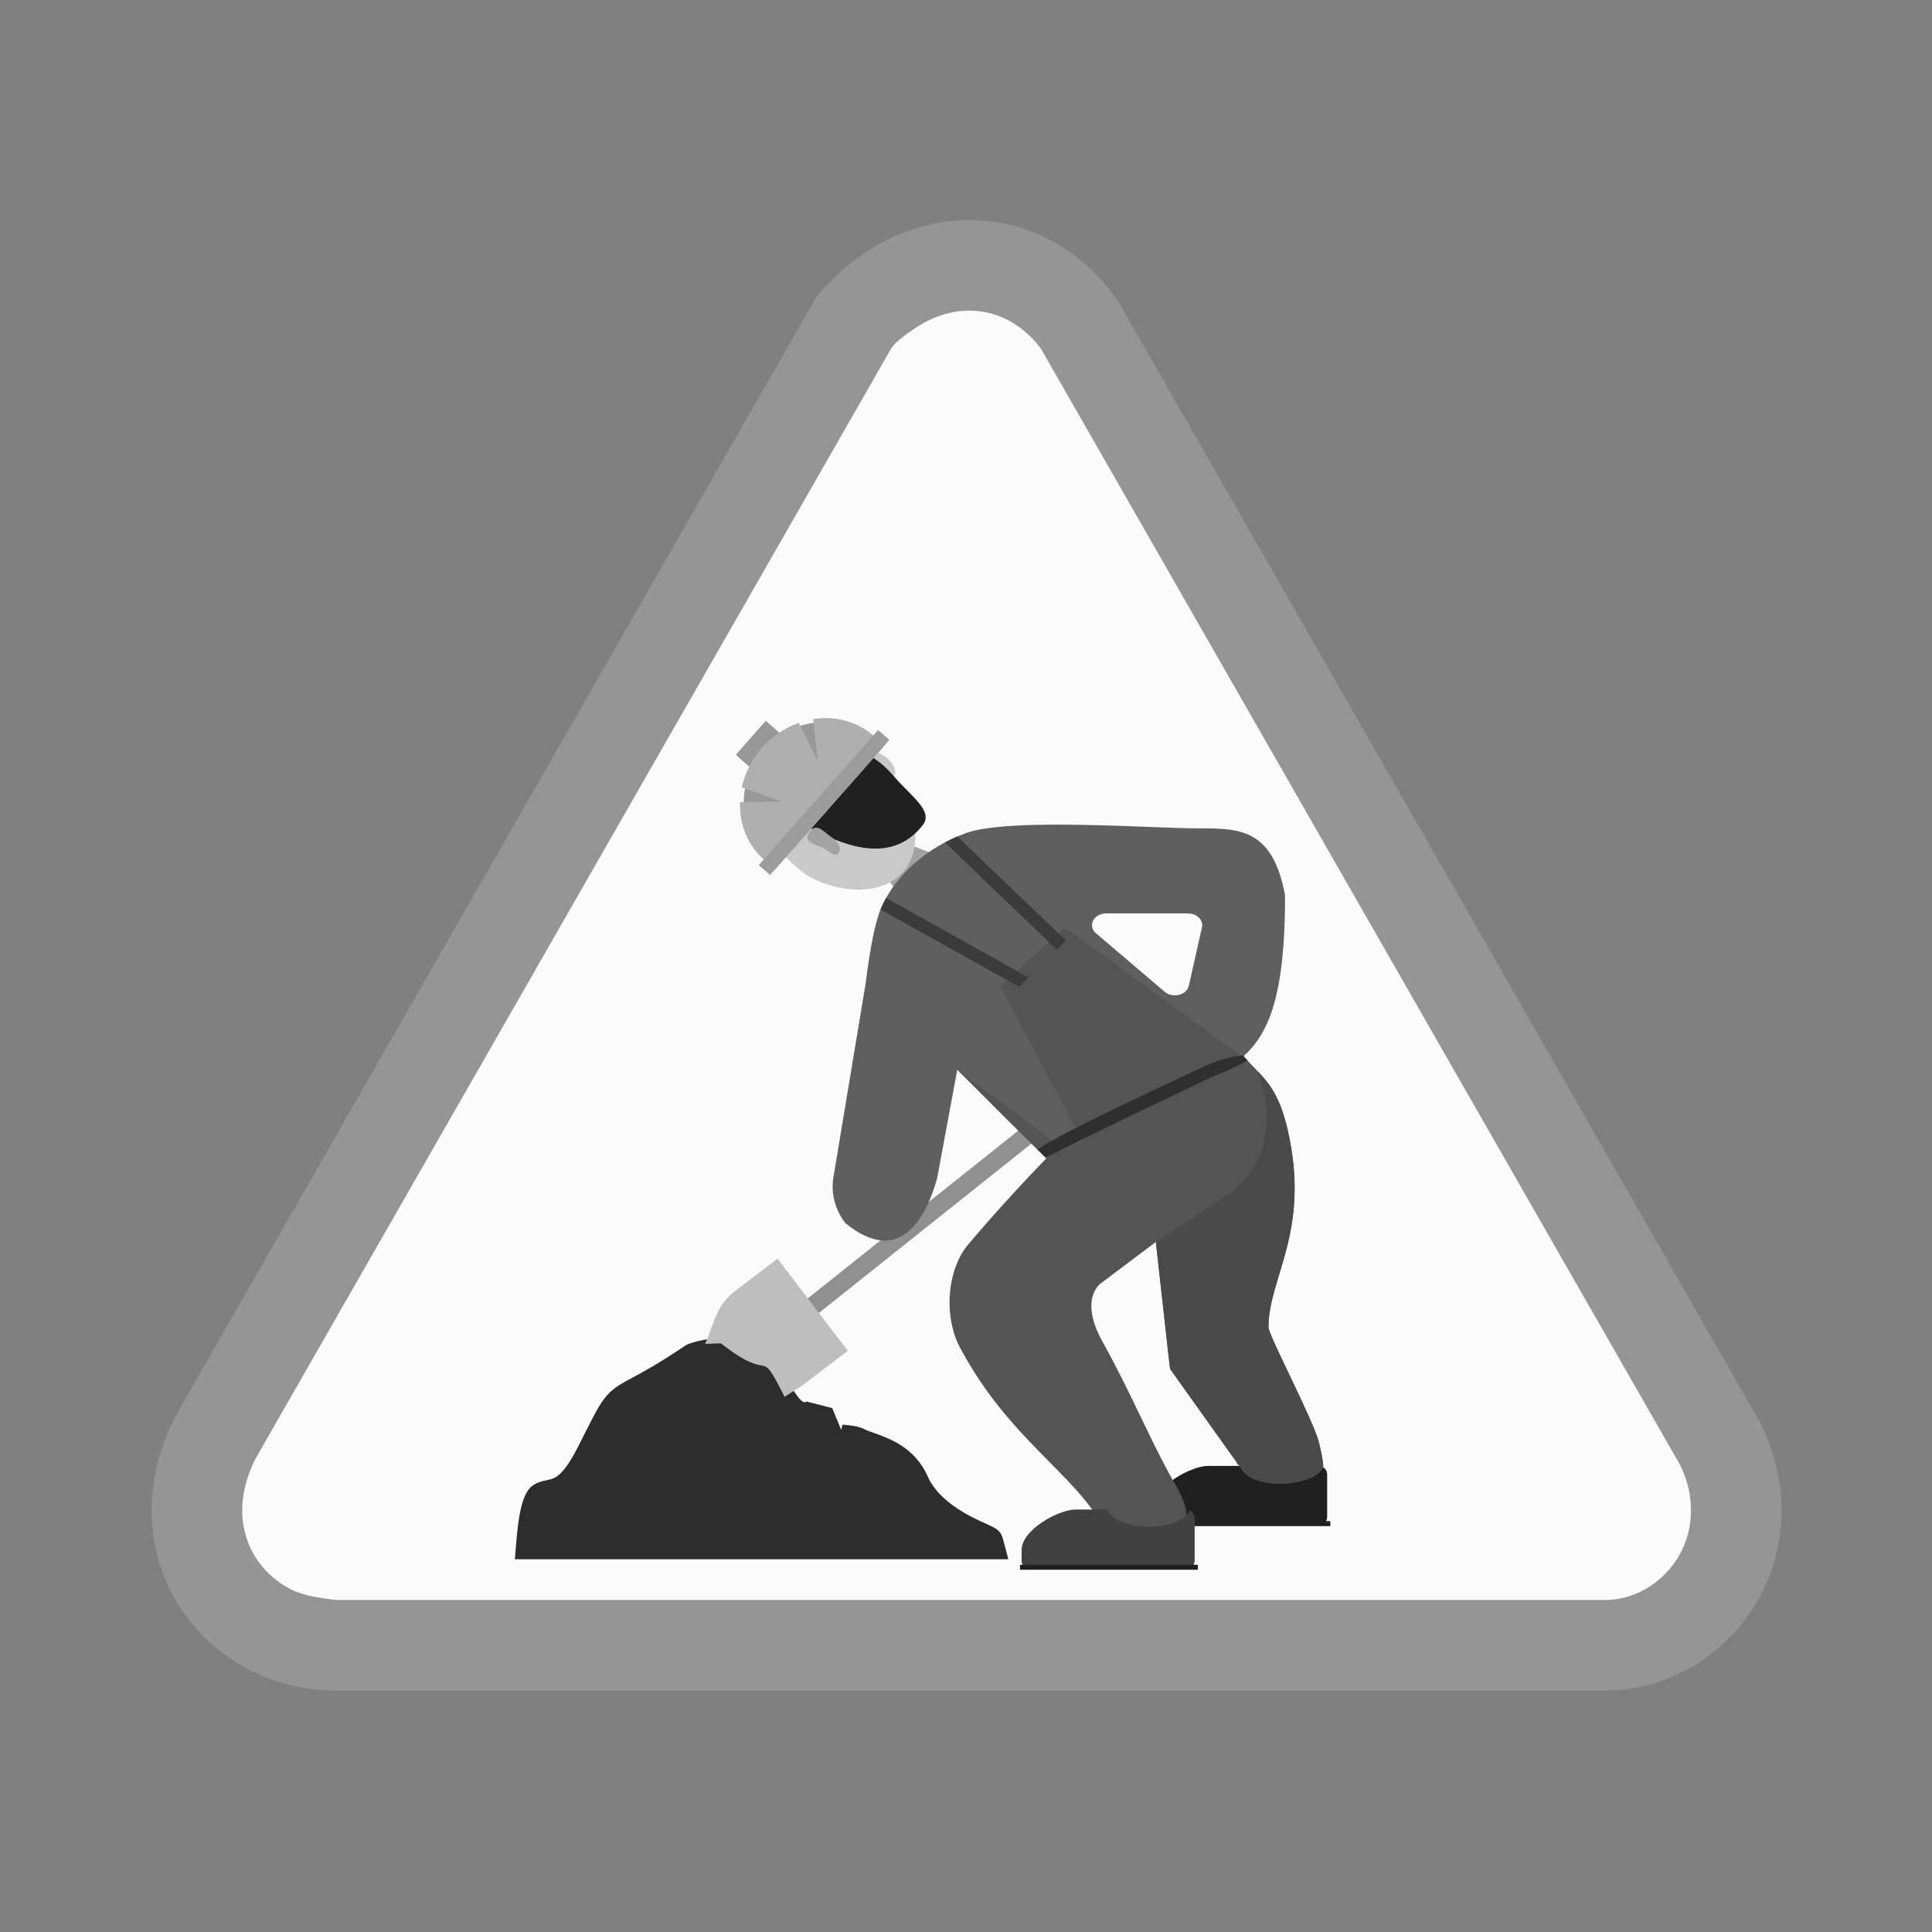 
<svg xmlns="http://www.w3.org/2000/svg" xml:space="preserve" width="2048px" height="2048px" style="shape-rendering:geometricPrecision; text-rendering:geometricPrecision; image-rendering:optimizeQuality; fill-rule:evenodd; clip-rule:evenodd"
viewBox="0 0 2048 2048"
 xmlns:xlink="http://www.w3.org/1999/xlink">
 <rect x="0" y="0" width="2048" height="2048" fill="#808080" stroke="none"/>
 <defs>
  <style type="text/css">
   <![CDATA[
    .fil17 {fill:none}
    .fil2 {fill:#202020}
    .fil11 {fill:#2F2F2F}
    .fil10 {fill:#3B3B3B}
    .fil9 {fill:#414141}
    .fil16 {fill:#4A4A4A}
    .fil7 {fill:#545454}
    .fil8 {fill:#5F5F5F}
    .fil0 {fill:#959595}
    .fil15 {fill:#989898}
    .fil3 {fill:#A2A2A2}
    .fil1 {fill:#FBFBFC}
    .fil4 {fill:#2D2D2D;fill-rule:nonzero}
    .fil5 {fill:#909090;fill-rule:nonzero}
    .fil14 {fill:#9C9C9D;fill-rule:nonzero}
    .fil13 {fill:#AFAFAF;fill-rule:nonzero}
    .fil6 {fill:#BEBEBE;fill-rule:nonzero}
    .fil12 {fill:#C9C9C9;fill-rule:nonzero}
   ]]>
  </style>
 </defs>
 <g id="Layer_x0020_1">
  <g id="_308722968">
   <path id="_308723136" class="fil0" d="M1186.02 320.696l340.392 594.466 339.244 592.464 1 2c16.645,34.452 23.12,68.792 21.591,101.084 -1.724,36.423 -13.58,69.932 -32.511,97.922 -18.941,28.006 -45.044,50.614 -75.239,65.204 -26.27,12.692 -55.652,19.296 -86.152,18.105l0 0.061 -670.348 0 -673.714 0 -1.126 -0.125c-30.569,-1.09 -59.03,-8.676 -84.071,-21.365 -32.373,-16.403 -59.113,-41.322 -77.451,-71.799 -18.293,-30.402 -28.136,-66.282 -26.766,-104.689 1.055,-29.561 8.732,-60.424 24.301,-91.153l0.75 -1.5 335.661 -586.208 342.472 -598.099 3.5 -4.874c14.661,-17.115 30.566,-31.35 47.244,-42.793 38.052,-26.106 80.12,-37.695 120.9,-35.901 41.145,1.812 80.65,17.231 113.185,45.102 13.231,11.333 25.277,24.687 35.764,39.974l1.375 2.125z"/>
   <path id="_308722944" class="fil1" d="M1104.01 370.659c-4.678,-7.211 -11.079,-13.587 -17.577,-19.155 -15.591,-13.355 -34.434,-21.2 -54.954,-22.103 -22.483,-0.989 -43.958,6.523 -62.369,19.155 -7.017,4.814 -18.544,12.618 -23.571,19.62l-0.624 0.868 -674.312 1177.63c-7.788,15.806 -13.161,33.072 -13.793,50.766 -0.65,18.211 3.672,36.129 13.085,51.773 9.219,15.321 22.641,27.581 38.586,35.66 12.887,6.53 32.158,9.369 47.216,11.125l1342.4 0.012c14.097,0.55 27.957,-2.487 40.644,-8.617 15.078,-7.285 28.108,-18.685 37.483,-32.548 9.807,-14.5 15.311,-31.199 16.139,-48.681 0.885,-18.681 -3.063,-36.463 -11.355,-53.191l-676.993 -1182.32z"/>
  </g>
  <g id="_381614608">
   <g>
    <g>
     <path id="_308722800" class="fil2" d="M1280.38 1553.93l34.605 0c2.144,10.211 20.707,18.191 43.294,18.191 22.028,0 40.227,-7.59 43.104,-17.437 3.208,1.404 5.465,4.611 5.465,8.323l0 45.104c0,4.993 -4.085,9.078 -9.078,9.078l-165.254 0c-4.993,0 -9.078,-4.085 -9.078,-9.078l0 -11.277c0,-21.615 39.543,-42.905 56.941,-42.905z"/>
     <rect id="_308722608" class="fil2" x="1221.7" y="1612.46" width="188.522" height="5.287"/>
    </g>
    <polygon id="_308722464" class="fil3" points="954.685,891.976 956.212,892.549 992.414,906.125 951.897,946.641 935.606,924.561 "/>
    <path id="_308722392" class="fil4" d="M882.146 1492.61l9.255 22.329c1.648,1.489 -0.118,-5.036 2.903,-4.722 8.393,0.872 16.867,1.754 22.891,5.259 1.16,0.674 4.363,1.806 8.154,3.143 17.777,6.273 44.504,15.705 58.173,46.656 12.357,27.982 47.903,43.825 62.513,50.336 9.058,4.038 14.684,6.54 17.002,15.239l5.87 22.02 -22.813 0 -481.25 0 -19.073 0 1.579 -19.003c4.897,-58.9 15.284,-61.156 34.076,-65.237 6.347,-1.378 15.304,-3.322 31.312,-34.951 2.014,-3.98 3.868,-7.658 5.581,-11.059 13.948,-27.684 19.378,-38.46 28.858,-47.29 6.239,-5.812 12.444,-9.144 22.604,-14.6 11.307,-6.071 28.368,-15.233 57.126,-34.625l0.069 0c2.907,-1.957 10.844,-4.144 18.53,-5.673 7.37,-1.467 15.769,-2.803 18.626,-2.803 5.269,0 10.839,1.26 15.925,3.203 5.28,2.015 10.398,4.956 14.194,8.021 1.799,1.453 3.583,3 5.332,4.515 2.826,2.45 5.53,4.795 8.119,6.415 2.546,1.594 7.31,5.127 13.63,9.814 14.865,11.023 26.457,41.881 33.648,36.084l27.164 6.928z"/>
    <polygon id="_381617560" class="fil5" points="1098.78,1207.95 857.793,1399.97 841.272,1388.3 1082.26,1196.28 "/>
    <path id="_381617632" class="fil6" d="M834.806 1348.14l53.249 69.816 10.631 13.937 -13.924 10.62 -31.502 24.028c-0.738,0.562 -1.378,1.036 -1.913,1.411 -0.312,0.219 -0.967,0.652 -1.948,1.287l-17.681 11.447c-29.181,-57.488 -9.743,-11.476 -67.582,-56.734l-16.579 0.614c9.165,-21.089 11.792,-40.897 31.188,-55.693l31.502 -24.028 13.938 -10.631 10.62 13.924z"/>
    <path id="_381617464" class="fil7" d="M1322.63 1124.51l0.037 0.039c2.069,2.23 4.095,4.316 6.065,6.345 15.084,15.535 27.524,28.346 36.449,67.748 24.207,106.87 -20.554,155.288 -20.554,208.373 0,8.341 47.736,98.747 53.498,122.033 2.559,10.354 4.087,18.34 4.597,24.882 -3.928,20.764 -75.656,28.695 -87.431,1.149 -0.404,-0.925 -3.7,-3.039 -4.063,-4.05l-0.318 -0.954 -70.334 -98.647 -0.618 -2.95 -14.719 -131.959 -59.884 45.03c-2.259,2.45 -6.15,7.278 -7.729,14.884 -2.101,10.11 -0.515,25.215 11.842,47.26 14.564,25.984 27.615,53.099 39.926,78.679 9.496,19.73 18.543,38.529 27.547,55.159l0.274 0.548c1.851,3.764 3.909,7.271 5.969,10.78 7.574,12.901 15.172,25.845 15.172,44.231l-1.534 39.78c-24.431,-3.244 -25.984,-24.53 -51.628,-23.068 -18.05,1.029 -24.076,16.509 -33.865,-2.921l-2.313 -9.132c-30.895,-56.071 -99.072,-92.552 -149.98,-186.697 -9.319,-15.965 -13.422,-37.043 -12.263,-57.26 1.17,-20.404 7.691,-40.581 19.613,-54.672 14.347,-16.958 30.425,-35.211 47.473,-53.809 11.819,-12.893 23.702,-25.502 35.342,-37.455l-0.77 -0.763 -0.203 -0.202 214.401 -102.379z"/>
    <path id="_381617296" class="fil8" d="M1270.3 878.071c42.922,0 78.141,0 91.546,69.06l0.344 3.293c0,63.854 -6.435,102.696 -16.513,128.384 -7.631,19.452 -17.11,31.509 -27.462,40.759 1.491,1.737 2.965,3.374 4.416,4.939l-165.67 79.109 -48.731 23.27c-12.627,-12.521 -25.721,-25.42 -39.663,-39.094 -12.109,-11.877 -39.983,-40.387 -53.803,-53.869l-21.357 115.041c-4.372,15.557 -13.991,44.117 -32.413,58.037 -15.064,11.383 -36.017,12.98 -64.799,-10.322 -8.511,-10.872 -13.593,-24.706 -13.593,-38.844 0,-3.044 0.273,-6.274 0.837,-9.674l34.473 -207.412 -0.012 -0.001c1.303,-10.932 3.777,-28.955 7.011,-45.355 2.334,-11.843 5.119,-23.044 8.275,-30.789 7.426,-18.226 19.851,-34.982 35.742,-49.057 15.7,-13.906 34.75,-25.191 55.616,-32.637 34.773,-12.41 130.466,-8.753 195.99,-6.249 19.988,0.764 36.968,1.414 49.604,1.414l0.161 0zm3.836 104.88l-13.859 61.71c-0.482,2.571 -1.936,5.037 -4.356,6.99 -5.926,4.78 -15.405,4.671 -21.169,-0.243l-72.129 -61.371c-3.106,-2.28 -5.065,-5.611 -5.065,-9.321 0,-6.876 6.72,-12.45 15.013,-12.45l86.845 0 0 0.039c0.889,0 1.792,0.067 2.698,0.204 8.128,1.235 13.511,7.703 12.021,14.443z"/>
    <line id="_381617128" class="fil9" x1="1019.04" y1="1431.05" x2="1019.04" y2= "1431.05" />
    <polygon id="_381616960" class="fil7" points="1060.12,1045.52 1146.92,1208.41 1251.44,1168.54 1322.67,1124.54 1128.75,982.991 "/>
    <polygon id="_381616792" class="fil7" points="1014.77,1133.92 1127.22,1217.82 1109.21,1227.85 "/>
    <path id="_381616624" class="fil10" d="M1001.88 892.861c4.226,-2.226 8.565,-4.29 13.006,-6.178 28.386,27.745 114.769,109.906 115.065,110.189l-9.432 9.914c-0.307,-0.292 -92.062,-87.581 -118.639,-113.924z"/>
    <path id="_381616456" class="fil10" d="M933.375 964.153c1.728,-4.189 3.72,-8.302 5.959,-12.319 19.505,10.778 150.39,84.063 150.778,84.278l-9.646 10.022c-0.387,-0.214 -127.912,-71.402 -147.091,-81.98z"/>
    <path id="_381616264" class="fil11" d="M1319.06 1118.81c-0.279,0.254 -0.559,0.508 -0.84,0.758 1.491,1.737 2.965,3.374 4.416,4.939l-23.962 11.443c-6.157,2.259 -13.487,5.347 -22.193,9.542 -21.455,10.592 -94.882,44.629 -138.672,67.273l-29.574 14.121c-2.792,-2.769 -5.607,-5.556 -8.448,-8.365 24.695,-17.923 141.112,-71.078 170.745,-85.357 21.96,-10.582 37.628,-14.027 48.528,-14.355z"/>
    <path id="_381616144" class="fil12" d="M917.26 797.877c1.131,0.535 2.25,1.096 3.354,1.683 0.026,-0.031 0.051,-0.06 0.077,-0.091 3.666,-4.15 12.604,-2.249 19.962,4.25 7.186,6.345 10.208,14.725 6.933,18.982 10.186,13.147 17.754,29.548 20.995,45.839 4.108,20.653 1.374,41.379 -11.466,55.919 -12.84,14.541 -33.069,19.819 -54.07,18.298 -16.581,-1.2 -33.808,-6.689 -48.122,-15.181 -20.304,-15.454 -18.742,-17.138 -26.261,-23.875 -0.72,-1.025 -1.417,-2.067 -2.088,-3.125l-3.21 -5.056 3.94 -4.462 80.6 -91.277 3.94 -4.462 5.415 2.559z"/>
    <path id="_381615952" class="fil2" d="M925.839 803.526c8.786,5.404 15.404,12.195 21.641,19.232 18.387,21.65 42.367,36.849 30.619,51.962 -34.945,44.954 -90.159,17.997 -118.14,3.413 -4.492,-2.34 65.88,-74.607 65.88,-74.607z"/>
    <path id="_381615808" class="fil13" d="M826.02 776.836c6.568,-4.441 13.552,-7.943 20.738,-10.485l20.711 42.046 -5.317 -45.976c4.133,-0.66 8.282,-1.015 12.411,-1.056 18.638,-0.188 36.869,5.928 51.36,18.724 0.821,0.724 1.812,1.658 2.966,2.792 0.993,0.977 1.961,1.978 2.898,2.999l-0.005 0.005 0.004 0.004 4.948 5.297 -4.767 5.399 -104.852 118.742 -4.776 5.409 -5.883 -4.285 -0.09 -0.065 -0.005 0.007c-1.116,-0.798 -2.211,-1.622 -3.281,-2.471 -1.251,-0.992 -2.283,-1.846 -3.082,-2.551 -14.491,-12.795 -22.817,-30.13 -24.937,-48.647 -0.47,-4.103 -0.633,-8.264 -0.488,-12.447l45.452 -0.195 -43.459 -15.567c1.633,-7.446 4.244,-14.809 7.838,-21.876l-8.248 -7.283 -5.968 -5.269 5.27 -5.968 21.077 -23.869 5.27 -5.968 5.967 5.27 8.248 7.283z"/>
    <path id="_381615688" class="fil13" d="M826.02 776.836c6.568,-4.441 13.552,-7.943 20.738,-10.485l20.711 42.046 -5.317 -45.976c4.133,-0.66 8.282,-1.015 12.411,-1.056 18.638,-0.188 36.869,5.928 51.36,18.724 0.821,0.724 1.812,1.658 2.966,2.792 0.993,0.977 1.961,1.978 2.898,2.999l-0.005 0.005 0.004 0.004 4.948 5.297 -4.767 5.399 -104.852 118.742 -4.776 5.409 -5.883 -4.285 -0.09 -0.065 -0.005 0.007c-1.116,-0.798 -2.211,-1.622 -3.281,-2.471 -1.251,-0.992 -2.283,-1.846 -3.082,-2.551 -14.491,-12.795 -22.817,-30.13 -24.937,-48.647 -0.47,-4.103 -0.633,-8.264 -0.488,-12.447l45.452 -0.195 -43.459 -15.567c1.633,-7.446 4.244,-14.809 7.838,-21.876l-8.248 -7.283 -5.968 -5.269 5.27 -5.968 21.077 -23.869 5.27 -5.968 5.967 5.27 8.248 7.283z"/>
    <polygon id="_381615616" class="fil14" points="804.373,917.026 930.837,773.809 942.772,784.348 816.308,927.565 "/>
    <path id="_381615520" class="fil15" d="M830.025 850.084l-40.283 -14.43c-0.857,4.834 -1.293,9.723 -1.311,14.608l41.594 -0.178z"/>
    <path id="_381615424" class="fil15" d="M848.246 769.373l19.223 39.025 -4.873 -42.143c-4.851,0.624 -9.653,1.664 -14.349,3.118z"/>
    <path id="_381615328" class="fil15" d="M794.359 812.601c3.429,-7.106 7.876,-13.865 13.354,-20.069 5.479,-6.204 11.636,-11.453 18.262,-15.736l-8.203 -7.243 -5.967 -5.27 -5.27 5.968 -21.077 23.869 -5.27 5.968 5.968 5.269 8.203 7.244z"/>
    <path id="_381615160" class="fil3" d="M857.768 882.523c7.548,-11.5 15.325,-0.746 23.549,4.871 8.225,5.616 10.61,12.197 7.766,16.362 -2.844,4.165 -5.477,2.421 -13.701,-3.196 -8.225,-5.617 -25.161,-6.537 -17.614,-18.037z"/>
    <g>
     <path id="_381614992" class="fil9" d="M1139.89 1600.18l34.605 0c2.144,10.211 20.708,18.191 43.294,18.191 22.028,0 40.228,-7.59 43.104,-17.437 3.209,1.403 5.465,4.611 5.465,8.322l0 45.105c0,4.993 -4.084,9.078 -9.078,9.078l-165.254 0c-4.993,0 -9.078,-4.085 -9.078,-9.078l0 -11.277c0,-21.615 39.544,-42.905 56.941,-42.905z"/>
     <rect id="_381614920" class="fil2" x="1081.22" y="1658.71" width="188.522" height="5.287"/>
    </g>
   </g>
   <path id="_381614680" class="fil16" d="M1333.35 1135.68c0,0 36.765,85.996 -35.673,133.417 -38.453,25.173 -60.314,39.855 -72.363,48.091l14.647 131.288 0.618 2.949 70.331 98.65 0.319 0.951c0.248,0.694 1.88,1.909 3.008,2.901 0.515,0.454 0.926,0.861 1.052,1.153 0.004,0.006 0.006,0.014 0.009,0.021 0.646,1.507 1.473,2.908 2.458,4.206 16.624,21.91 78.448,14.589 84.634,-4.101 0.138,-0.422 0.249,-0.847 0.331,-1.279 -0.513,-6.539 -2.04,-14.528 -4.594,-24.882 -5.767,-23.287 -53.499,-113.691 -53.499,-122.034 0,-53.084 44.761,-101.503 20.551,-208.37 -7.997,-35.307 -18.816,-49.265 -31.83,-62.961z"/>
  </g>
  <rect class="fil17" width="2048" height="2048"/>
 </g>
</svg>

